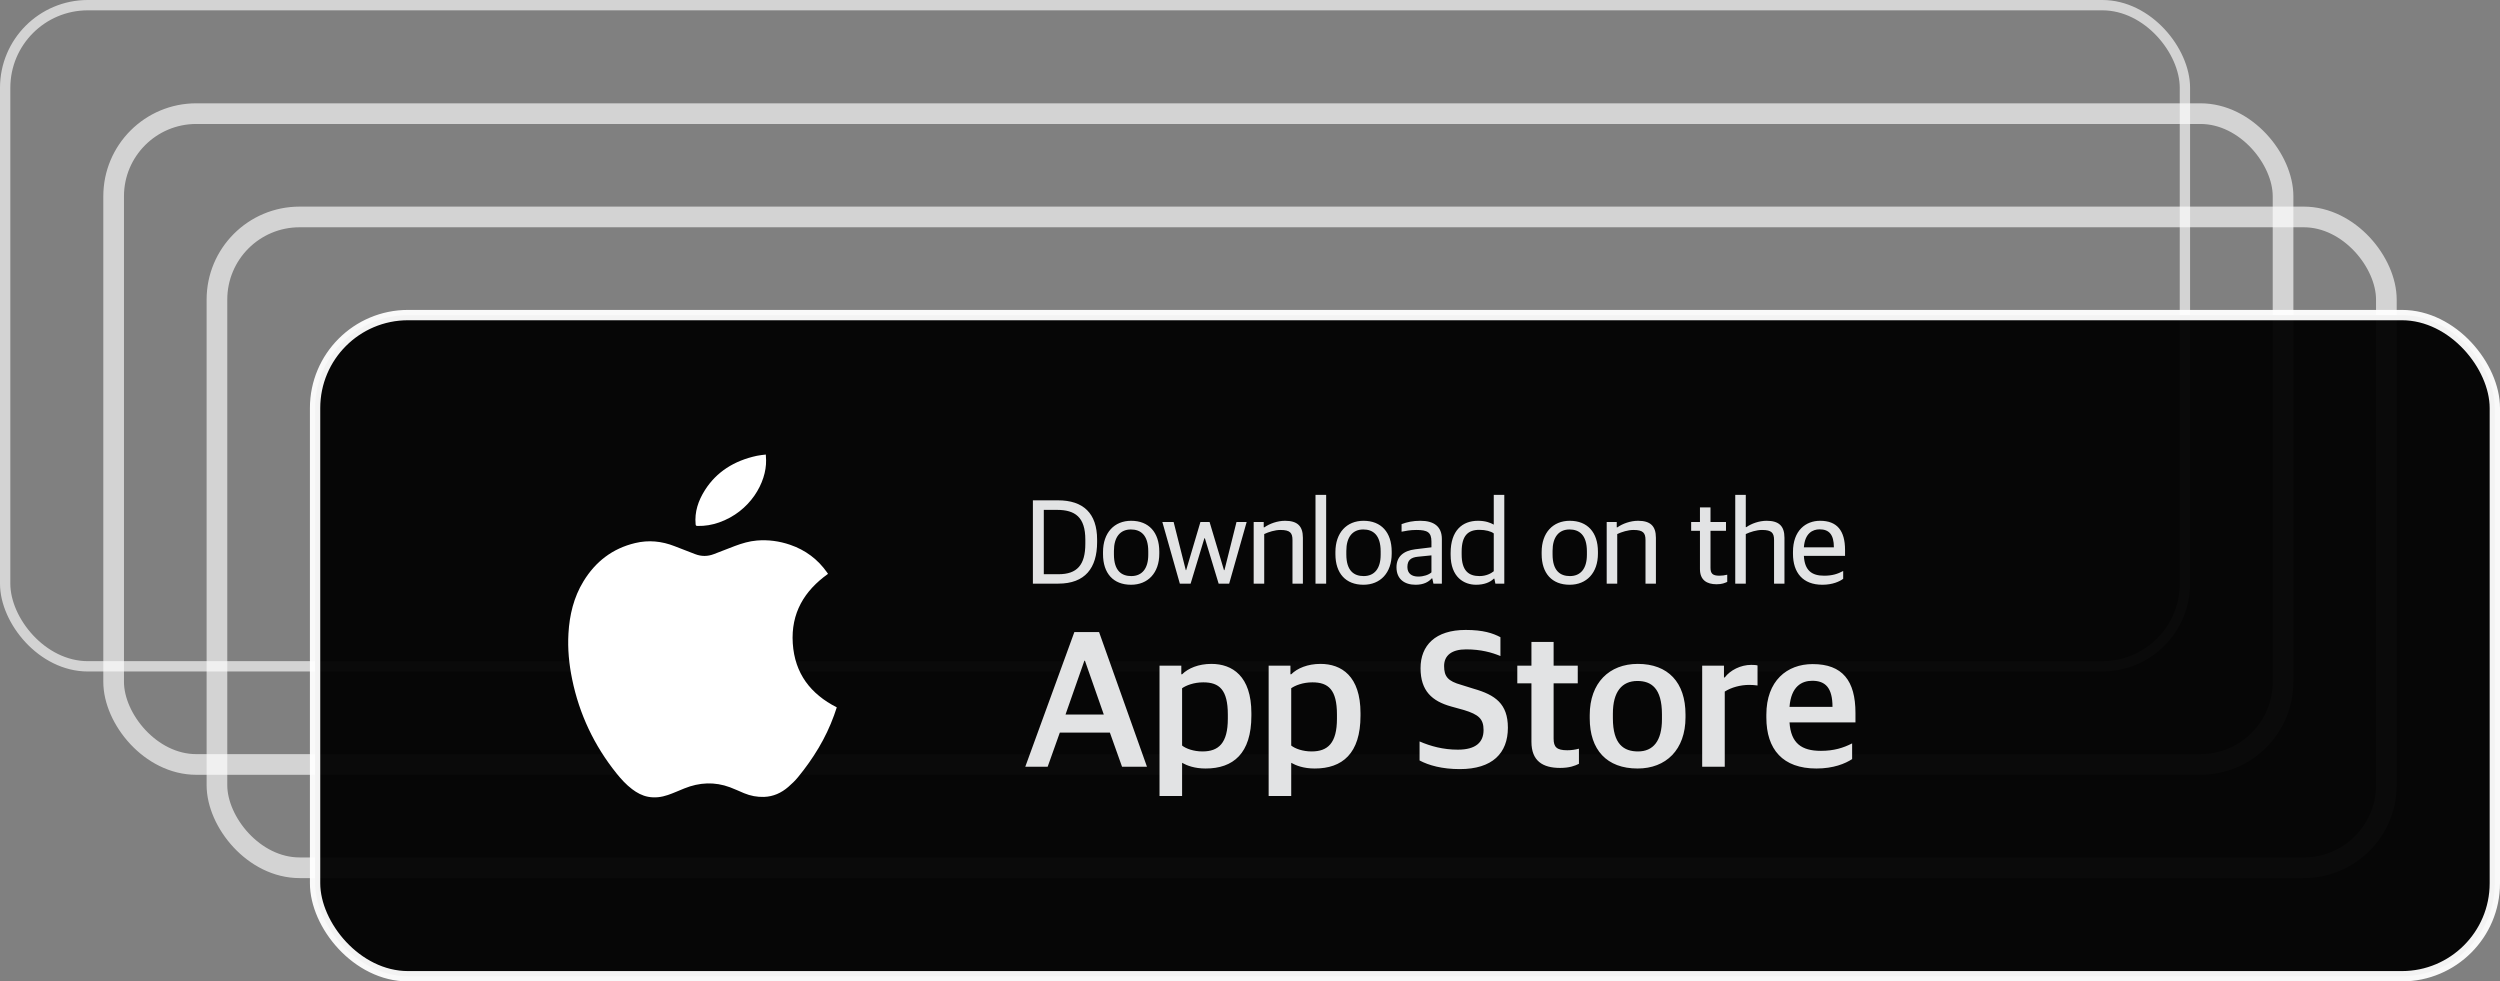 <?xml version="1.0" encoding="UTF-8"?>
<svg width="242px" height="95px" viewBox="0 0 242 95" version="1.1" xmlns="http://www.w3.org/2000/svg" xmlns:xlink="http://www.w3.org/1999/xlink">
    <rect x="0" y="0" width="242" height="95" fill="#808080" stroke="none"/>
    <!-- Generator: Sketch 53.2 (72643) - https://sketchapp.com -->
    <title>Group 5</title>
    <desc>Created with Sketch.</desc>
    <g id="kuko-web---EL" stroke="none" stroke-width="1" fill="none" fill-rule="evenodd">
        <g id="Desktop-Copy-21" transform="translate(-118, -576)">
            <g id="Group-5" transform="translate(118, 576)">
                <rect id="Rectangle" stroke="#FFFFFF" stroke-width="2" opacity="0.653" x="11" y="11" width="210" height="63" rx="8"></rect>
                <rect id="Rectangle" stroke="#FFFFFF" opacity="0.653" x="0.5" y="0.5" width="211" height="64" rx="8"></rect>
                <rect id="Rectangle" stroke="#FFFFFF" stroke-width="2" opacity="0.653" x="21" y="21" width="210" height="63" rx="8"></rect>
                <g id="Group-7" transform="translate(30, 30)">
                    <rect id="Rectangle-9" stroke="#FFFFFF" fill="#000000" opacity="0.95" x="0.5" y="0.5" width="211" height="64" rx="9"></rect>
                    <path d="M69.984,26.496 L69.984,18.432 L72.42,18.432 C74.856,18.432 76.2,19.68 76.2,22.236 L76.2,22.476 C76.2,24.984 75.036,26.496 72.444,26.496 L69.984,26.496 Z M71.04,25.584 L72.468,25.584 C74.256,25.584 75.06,24.696 75.06,22.632 L75.06,22.236 C75.06,20.052 74.064,19.356 72.312,19.356 L71.04,19.356 L71.04,25.584 Z M79.484,26.604 C77.768,26.604 76.772,25.5 76.772,23.64 L76.772,23.436 C76.772,21.564 77.864,20.412 79.496,20.412 C81.2,20.412 82.22,21.528 82.22,23.4 L82.22,23.592 C82.22,25.464 81.116,26.604 79.484,26.604 Z M79.508,25.764 C80.552,25.764 81.152,25.032 81.152,23.7 L81.152,23.376 C81.152,21.768 80.396,21.252 79.472,21.252 C78.428,21.252 77.828,21.996 77.828,23.328 L77.828,23.664 C77.828,25.272 78.584,25.764 79.508,25.764 Z M84.208,26.496 L82.516,20.532 L83.608,20.532 L84.784,25.188 L84.82,25.188 L86.2,20.532 L87.088,20.532 L88.48,25.188 L88.528,25.188 L89.692,20.532 L90.676,20.532 L88.984,26.496 L87.964,26.496 L86.632,22.104 L86.584,22.104 L85.252,26.496 L84.208,26.496 Z M91.356,26.496 L91.356,20.532 L92.328,20.532 L92.328,21.048 L92.388,21.048 C92.892,20.688 93.66,20.412 94.392,20.412 C95.568,20.412 96.12,20.904 96.12,22.056 L96.12,26.496 L95.112,26.496 L95.112,22.272 C95.112,21.588 94.884,21.3 93.948,21.3 C93.42,21.3 92.808,21.492 92.376,21.696 L92.376,26.496 L91.356,26.496 Z M97.34,26.496 L97.34,17.904 L98.372,17.904 L98.372,26.496 L97.34,26.496 Z M101.98,26.604 C100.264,26.604 99.268,25.5 99.268,23.64 L99.268,23.436 C99.268,21.564 100.36,20.412 101.992,20.412 C103.696,20.412 104.716,21.528 104.716,23.4 L104.716,23.592 C104.716,25.464 103.612,26.604 101.98,26.604 Z M102.004,25.764 C103.048,25.764 103.648,25.032 103.648,23.7 L103.648,23.376 C103.648,21.768 102.892,21.252 101.968,21.252 C100.924,21.252 100.324,21.996 100.324,23.328 L100.324,23.664 C100.324,25.272 101.08,25.764 102.004,25.764 Z M107.028,26.604 C105.96,26.604 105.18,26.064 105.18,24.912 C105.18,23.88 105.852,23.316 106.98,23.172 L108.564,22.98 L108.564,22.428 C108.564,21.516 108.168,21.3 107.1,21.3 C106.512,21.3 106.032,21.396 105.672,21.468 L105.672,20.736 C106.212,20.532 106.776,20.412 107.496,20.412 C108.816,20.412 109.572,20.976 109.572,22.176 L109.572,26.496 L108.756,26.496 L108.648,25.992 L108.588,25.992 C108.288,26.328 107.82,26.604 107.028,26.604 Z M107.28,25.812 C107.808,25.812 108.3,25.644 108.564,25.404 L108.564,23.76 L107.244,23.892 C106.56,23.964 106.236,24.24 106.236,24.888 C106.236,25.512 106.656,25.812 107.28,25.812 Z M112.88,26.604 C111.74,26.604 110.42,25.896 110.42,23.7 L110.42,23.532 C110.42,21.36 111.548,20.412 113.072,20.412 C113.804,20.412 114.284,20.604 114.596,20.784 L114.596,17.904 L115.616,17.904 L115.616,26.496 L114.752,26.496 L114.656,26.016 L114.596,26.016 C114.248,26.364 113.672,26.604 112.88,26.604 Z M113.216,25.764 C113.876,25.764 114.344,25.5 114.596,25.296 L114.596,21.636 C114.344,21.432 113.804,21.288 113.204,21.288 C112.112,21.288 111.488,21.84 111.488,23.4 L111.488,23.664 C111.488,25.272 112.184,25.764 113.216,25.764 Z M121.944,26.604 C120.228,26.604 119.232,25.5 119.232,23.64 L119.232,23.436 C119.232,21.564 120.324,20.412 121.956,20.412 C123.66,20.412 124.68,21.528 124.68,23.4 L124.68,23.592 C124.68,25.464 123.576,26.604 121.944,26.604 Z M121.968,25.764 C123.012,25.764 123.612,25.032 123.612,23.7 L123.612,23.376 C123.612,21.768 122.856,21.252 121.932,21.252 C120.888,21.252 120.288,21.996 120.288,23.328 L120.288,23.664 C120.288,25.272 121.044,25.764 121.968,25.764 Z M125.528,26.496 L125.528,20.532 L126.5,20.532 L126.5,21.048 L126.56,21.048 C127.064,20.688 127.832,20.412 128.564,20.412 C129.74,20.412 130.292,20.904 130.292,22.056 L130.292,26.496 L129.284,26.496 L129.284,22.272 C129.284,21.588 129.056,21.3 128.12,21.3 C127.592,21.3 126.98,21.492 126.548,21.696 L126.548,26.496 L125.528,26.496 Z M136.164,26.556 C135.216,26.556 134.556,26.148 134.556,25.092 L134.556,21.384 L133.704,21.384 L133.704,20.532 L134.556,20.532 L134.556,19.116 L135.576,19.116 L135.576,20.532 L137.076,20.532 L137.076,21.384 L135.576,21.384 L135.576,24.948 C135.576,25.512 135.768,25.728 136.44,25.728 C136.68,25.728 136.956,25.692 137.196,25.632 L137.196,26.328 C136.944,26.436 136.704,26.556 136.164,26.556 Z M137.972,26.496 L137.972,17.904 L138.992,17.904 L138.992,21.024 L139.052,21.024 C139.532,20.688 140.276,20.412 141.008,20.412 C142.184,20.412 142.736,20.904 142.736,22.056 L142.736,26.496 L141.728,26.496 L141.728,22.272 C141.728,21.588 141.5,21.3 140.564,21.3 C140.036,21.3 139.424,21.492 138.992,21.696 L138.992,26.496 L137.972,26.496 Z M146.404,26.604 C144.52,26.604 143.56,25.44 143.56,23.604 L143.56,23.424 C143.56,21.348 144.796,20.412 146.188,20.412 C147.82,20.412 148.6,21.36 148.6,23.232 L148.6,23.808 L144.616,23.808 C144.688,25.224 145.384,25.728 146.572,25.728 C147.364,25.728 147.88,25.56 148.42,25.272 L148.42,26.028 C148.072,26.292 147.388,26.604 146.404,26.604 Z M146.14,21.24 C145.468,21.24 144.712,21.612 144.616,22.98 L147.52,22.98 C147.52,21.732 147.04,21.24 146.14,21.24 Z M69.247,44.221 L73.997,31.187 L76.391,31.187 L81.027,44.221 L78.614,44.221 L77.436,40.915 L72.591,40.915 L71.413,44.221 L69.247,44.221 Z M74.966,33.961 L73.142,39.167 L76.847,39.167 L75.023,33.961 L74.966,33.961 Z M82.242,47.052 L82.242,34.436 L84.351,34.436 L84.351,35.272 L84.427,35.272 C85.016,34.683 86.023,34.265 87.258,34.265 C89.291,34.265 91.134,35.443 91.134,39.034 L91.134,39.281 C91.134,42.948 89.367,44.392 86.707,44.392 C85.624,44.392 84.902,44.107 84.427,43.841 L84.427,47.052 L82.242,47.052 Z M86.403,42.739 C87.961,42.739 88.854,41.941 88.854,39.566 L88.854,39.167 C88.854,36.754 88.018,36.051 86.479,36.051 C85.548,36.051 84.807,36.355 84.427,36.621 L84.427,42.169 C84.807,42.473 85.548,42.739 86.403,42.739 Z M92.805,47.052 L92.805,34.436 L94.914,34.436 L94.914,35.272 L94.99,35.272 C95.579,34.683 96.586,34.265 97.821,34.265 C99.854,34.265 101.697,35.443 101.697,39.034 L101.697,39.281 C101.697,42.948 99.93,44.392 97.27,44.392 C96.187,44.392 95.465,44.107 94.99,43.841 L94.99,47.052 L92.805,47.052 Z M96.966,42.739 C98.524,42.739 99.417,41.941 99.417,39.566 L99.417,39.167 C99.417,36.754 98.581,36.051 97.042,36.051 C96.111,36.051 95.37,36.355 94.99,36.621 L94.99,42.169 C95.37,42.473 96.111,42.739 96.966,42.739 Z M111.309,44.449 C109.599,44.449 108.307,44.088 107.414,43.613 L107.414,41.77 C108.459,42.226 109.694,42.568 111.119,42.568 C112.867,42.568 113.608,41.846 113.608,40.668 C113.608,39.585 113.133,39.167 111.708,38.73 L110.473,38.388 C108.63,37.875 107.509,36.887 107.509,34.683 C107.509,32.479 108.934,30.978 111.879,30.978 C113.589,30.978 114.52,31.301 115.242,31.681 L115.242,33.505 C114.425,33.163 113.361,32.859 111.917,32.859 C110.549,32.859 109.789,33.429 109.789,34.474 C109.789,35.5 110.169,35.937 111.461,36.298 L112.677,36.678 C114.729,37.267 115.964,38.122 115.964,40.44 C115.964,42.91 114.463,44.449 111.309,44.449 Z M121.017,44.335 C119.326,44.335 118.243,43.651 118.243,41.808 L118.243,36.146 L116.875,36.146 L116.875,34.436 L118.243,34.436 L118.243,32.137 L120.39,32.137 L120.39,34.436 L122.727,34.436 L122.727,36.146 L120.39,36.146 L120.39,41.504 C120.39,42.321 120.694,42.625 121.72,42.625 C122.1,42.625 122.499,42.568 122.841,42.473 L122.841,43.936 C122.461,44.126 121.929,44.335 121.017,44.335 Z M128.521,44.392 C125.538,44.392 123.885,42.587 123.885,39.528 L123.885,39.224 C123.885,36.089 125.785,34.265 128.54,34.265 C131.466,34.265 133.157,36.051 133.157,39.167 L133.157,39.433 C133.157,42.587 131.257,44.392 128.521,44.392 Z M128.559,42.739 C130.022,42.739 130.877,41.732 130.877,39.623 L130.877,39.148 C130.877,36.602 129.832,35.918 128.502,35.918 C127.001,35.918 126.127,36.963 126.127,39.072 L126.127,39.528 C126.127,42.055 127.191,42.739 128.559,42.739 Z M134.771,44.221 L134.771,34.436 L136.88,34.436 L136.88,35.576 L136.956,35.576 C137.488,34.873 138.495,34.36 139.521,34.36 C139.787,34.36 140.034,34.379 140.129,34.417 L140.129,36.355 C139.882,36.317 139.559,36.298 139.331,36.298 C138.457,36.298 137.583,36.545 136.956,36.944 L136.956,44.221 L134.771,44.221 Z M145.828,44.392 C142.579,44.392 140.983,42.549 140.983,39.452 L140.983,39.186 C140.983,35.899 142.978,34.284 145.467,34.284 C148.355,34.284 149.609,35.899 149.609,39.015 L149.609,39.927 L143.225,39.927 C143.358,41.96 144.403,42.682 146.265,42.682 C147.519,42.682 148.431,42.397 149.286,41.96 L149.286,43.48 C148.621,43.917 147.481,44.392 145.828,44.392 Z M145.429,35.899 C144.422,35.899 143.377,36.431 143.225,38.426 L147.386,38.426 C147.386,36.583 146.702,35.899 145.429,35.899 Z" id="DownloadontheAppStore" fill="#E2E3E4" fill-rule="nonzero"></path>
                    <g id="apple-logo" transform="translate(25, 14)" fill="#FFFFFF" fill-rule="nonzero">
                        <path d="M26,24.472 C25.914,24.721 25.83,24.989 25.734,25.252 C24.937,27.459 23.728,29.418 22.26,31.214 C21.977,31.564 21.647,31.88 21.306,32.174 C20.632,32.757 19.857,33.109 18.961,33.141 C18.287,33.163 17.641,33.038 17.018,32.779 C16.566,32.59 16.122,32.38 15.664,32.209 C14.179,31.657 12.701,31.73 11.24,32.321 C10.713,32.534 10.193,32.77 9.656,32.955 C9.034,33.168 8.389,33.254 7.731,33.127 C7.157,33.018 6.656,32.745 6.19,32.392 C5.612,31.955 5.126,31.421 4.672,30.856 C2.522,28.174 1.079,25.141 0.382,21.744 C0.081,20.283 -0.062,18.81 0.026,17.317 C0.129,15.527 0.536,13.822 1.471,12.286 C2.644,10.355 4.3,9.09 6.478,8.569 C7.788,8.253 9.062,8.382 10.311,8.874 C10.968,9.132 11.628,9.386 12.288,9.639 C12.895,9.873 13.501,9.873 14.109,9.635 C14.783,9.372 15.457,9.11 16.134,8.853 C16.827,8.594 17.532,8.383 18.267,8.323 C19.368,8.232 20.442,8.378 21.487,8.736 C22.968,9.243 24.173,10.14 25.083,11.446 C25.107,11.482 25.134,11.522 25.152,11.55 C22.857,13.187 21.551,15.348 21.74,18.276 C21.932,21.205 23.473,23.186 26,24.472 Z M12.532,6.912 C13.248,6.929 13.937,6.808 14.6,6.576 C17.623,5.519 19.204,2.702 19.157,0.548 C19.153,0.374 19.14,0.201 19.131,0 C18.82,0.041 18.537,0.06 18.265,0.121 C16.057,0.597 14.358,1.682 13.241,3.438 C12.588,4.467 12.224,5.559 12.336,6.752 C12.343,6.879 12.396,6.911 12.532,6.912 Z" id="Shape"></path>
                    </g>
                </g>
            </g>
        </g>
    </g>
</svg>